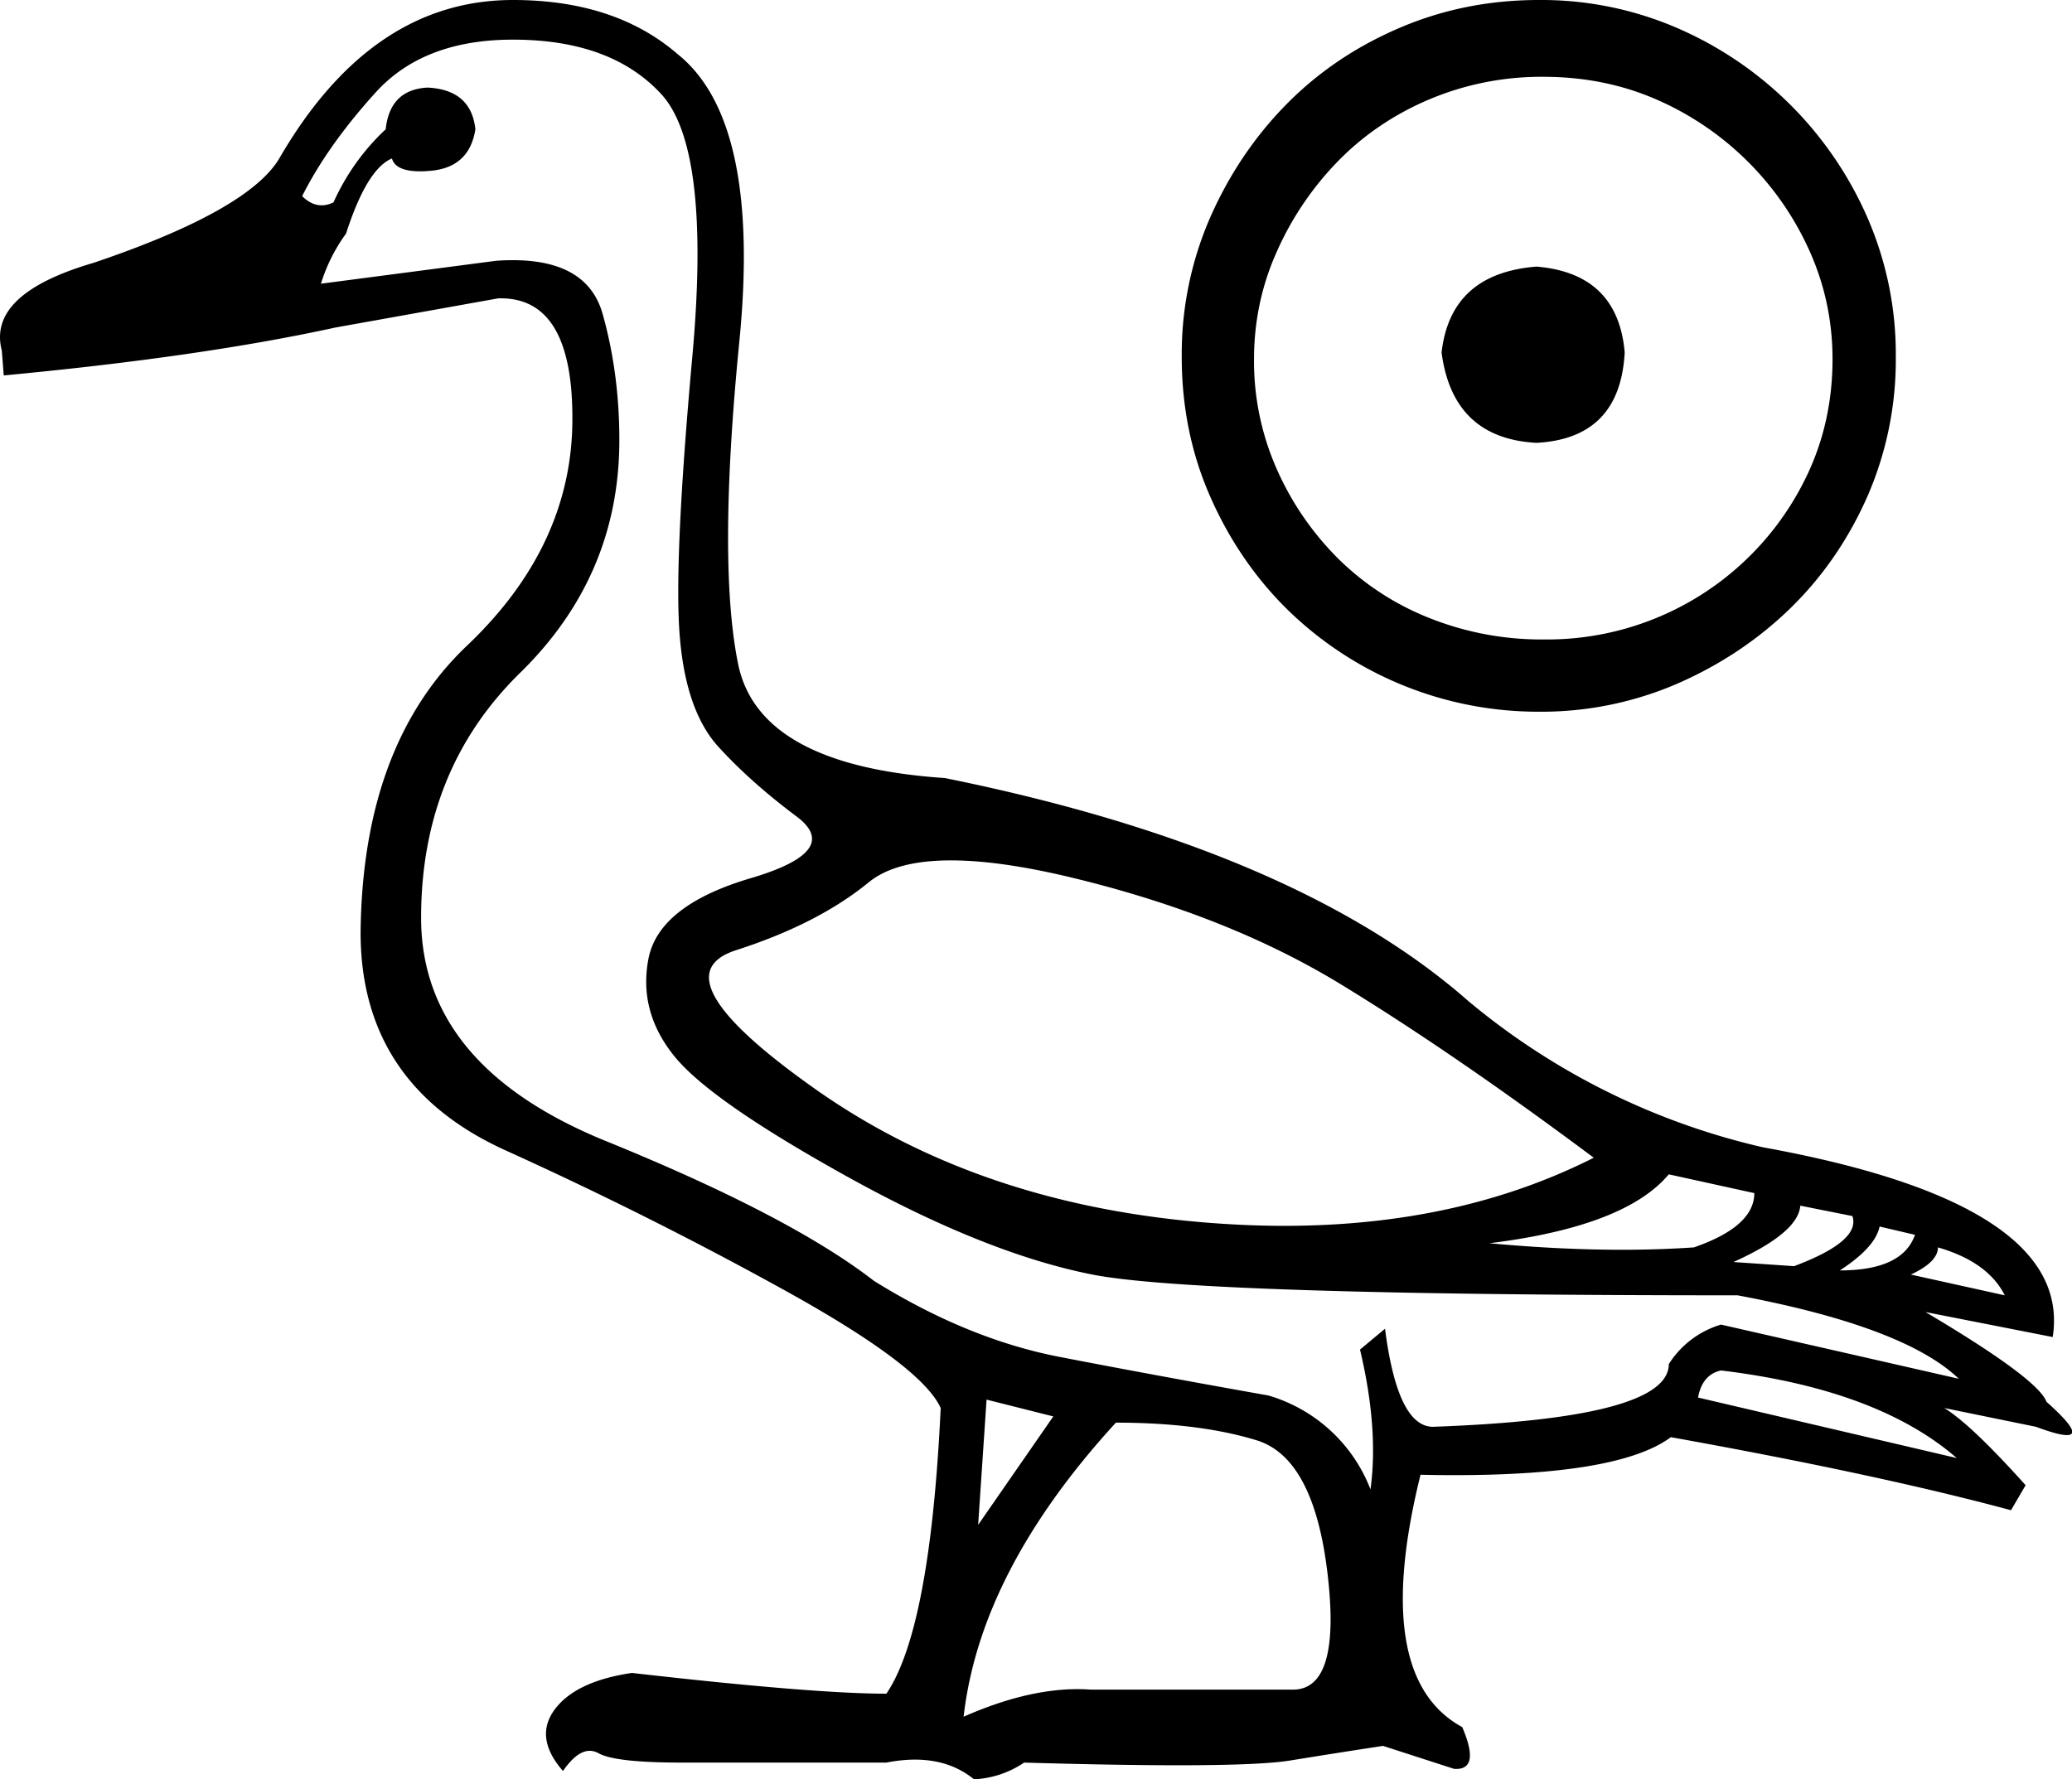 <svg xmlns="http://www.w3.org/2000/svg" width="20.956" height="18"><path d="M9.62 8.704c.336 0 .751.06 1.244.18 1.041.253 1.942.612 2.701 1.076.76.464 1.611 1.048 2.554 1.752-.908.459-1.95.689-3.13.689-.265 0-.537-.012-.816-.035-1.52-.127-2.825-.574-3.915-1.34-1.09-.767-1.36-1.238-.812-1.414.548-.176.995-.404 1.34-.686.181-.148.459-.222.833-.222zm7.258 3.176l.865.19c0 .225-.204.408-.611.549-.233.016-.475.024-.727.024-.42 0-.867-.022-1.341-.066.914-.113 1.519-.345 1.814-.697zm1.33.317l.527.105c.057.17-.14.338-.59.507l-.613-.042c.437-.197.662-.387.676-.57zm.802.211l.358.084c-.084.24-.337.36-.76.36.24-.156.373-.303.402-.444zm.59.211c.338.098.563.26.676.485l-.95-.21c.183-.085.274-.177.274-.275zm-2.194 1.245c1.055.127 1.85.422 2.384.886l-2.616-.612c.028-.154.105-.246.232-.274zM5.188.401c.661 0 1.16.183 1.498.549.338.365.443 1.248.317 2.648-.127 1.4-.17 2.35-.127 2.849.042.5.172.868.39 1.108.218.239.482.474.792.706.31.233.154.44-.465.623s-.963.454-1.034.812c-.07.36.018.69.264.992.246.303.834.71 1.762 1.224.929.514 1.748.84 2.459.981.71.141 2.887.211 6.53.211 1.126.211 1.872.493 2.237.844l-2.405-.548a.943.943 0 00-.528.4c0 .366-.795.577-2.384.634-.24 0-.401-.33-.486-.992l-.253.211c.127.535.162 1.006.106 1.414a1.582 1.582 0 00-1.034-.95c-.788-.14-1.491-.27-2.11-.39-.62-.12-1.246-.376-1.879-.77-.562-.436-1.466-.908-2.711-1.414-1.245-.507-1.868-1.26-1.868-2.258 0-.999.334-1.825 1.003-2.48.668-.654 1.002-1.438 1.002-2.352 0-.45-.056-.876-.169-1.277-.102-.363-.405-.544-.91-.544a2.39 2.39 0 00-.166.006l-1.773.232a1.71 1.71 0 01.254-.507c.14-.436.295-.689.464-.76.024.087.12.13.284.13.023 0 .048 0 .075-.003.281-.014.443-.154.485-.422-.028-.267-.19-.408-.485-.422-.254.014-.394.155-.422.422-.226.211-.401.458-.528.739-.04.02-.08.03-.12.03-.068 0-.134-.03-.197-.093.17-.338.415-.686.74-1.045.323-.359.787-.538 1.392-.538zm4.79 13.758l.675.17-.76 1.097.085-1.267zm1.308.233c.563 0 1.038.06 1.425.179.387.12.626.573.717 1.361.09.774-.027 1.161-.352 1.161H11.033a1.842 1.842 0 00-.136-.005c-.345 0-.73.093-1.151.279.112-.985.626-1.977 1.54-2.975zM5.188 0C4.23 0 3.443.535 2.824 1.604c-.21.351-.837.703-1.878 1.055-.717.21-1.027.506-.928.886l.02.253c1.337-.126 2.456-.288 3.356-.485l1.646-.295a.89.89 0 01.025 0c.49 0 .731.414.724 1.245-.007.844-.362 1.6-1.065 2.268C4.02 7.2 3.66 8.166 3.647 9.433c0 1.027.49 1.762 1.467 2.205.978.443 1.924.918 2.838 1.424.915.507 1.435.9 1.562 1.182-.07 1.491-.254 2.455-.549 2.89-.492 0-1.35-.07-2.574-.21-.38.056-.64.18-.781.37-.14.189-.113.397.084.622.094-.136.184-.204.27-.204.03 0 .06.008.089.024.113.064.394.095.844.095h2.068c.102-.02.198-.03.289-.03.236 0 .435.067.597.199a.988.988 0 00.507-.169c.62.018 1.14.027 1.559.027.557 0 .934-.016 1.131-.048.345-.056.658-.105.94-.148l.717.232.024.001c.16 0 .181-.14.06-.423-.619-.337-.76-1.188-.422-2.553.12.003.234.004.345.004 1.113 0 1.842-.128 2.187-.384 1.407.253 2.554.5 3.44.739l.148-.253c-.366-.408-.64-.669-.823-.781l.928.19c.15.056.254.084.312.084.116 0 .047-.112-.206-.337-.057-.155-.464-.458-1.224-.908l1.287.253c.14-.9-.837-1.54-2.933-1.92a7.14 7.14 0 01-2.975-1.477c-1.168-1.027-2.934-1.78-5.297-2.258-1.252-.084-1.949-.468-2.09-1.15-.14-.682-.136-1.77.011-3.26.148-1.491-.06-2.462-.622-2.912C6.433.183 5.877 0 5.188 0z"/><path d="M15.54 2.697c-.579.046-.899.335-.96.869.076.579.396.884.96.914.564-.03.861-.335.892-.914-.046-.534-.343-.823-.892-.869zm.069-1.92c.411 0 .792.076 1.143.229a3.014 3.014 0 011.554 1.543c.152.342.228.704.228 1.085 0 .396-.076.766-.228 1.109a2.91 2.91 0 01-2.697 1.726 3.05 3.05 0 01-1.155-.218 2.75 2.75 0 01-.925-.605 2.97 2.97 0 01-.617-.903 2.698 2.698 0 01-.229-1.109c0-.38.076-.743.229-1.085a3.12 3.12 0 01.617-.915c.259-.266.567-.476.925-.628A2.917 2.917 0 0115.61.777zM15.563 0c-.503 0-.975.095-1.417.286-.442.19-.823.45-1.143.777-.32.327-.575.708-.766 1.143a3.46 3.46 0 00-.285 1.405c0 .503.095.972.285 1.406.19.434.446.812.766 1.132a3.627 3.627 0 002.56 1.051 3.46 3.46 0 001.406-.286c.434-.19.815-.445 1.143-.765.327-.32.586-.698.777-1.132a3.46 3.46 0 00.285-1.406 3.46 3.46 0 00-.285-1.405 3.704 3.704 0 00-1.92-1.92A3.46 3.46 0 0015.563 0z"/></svg>